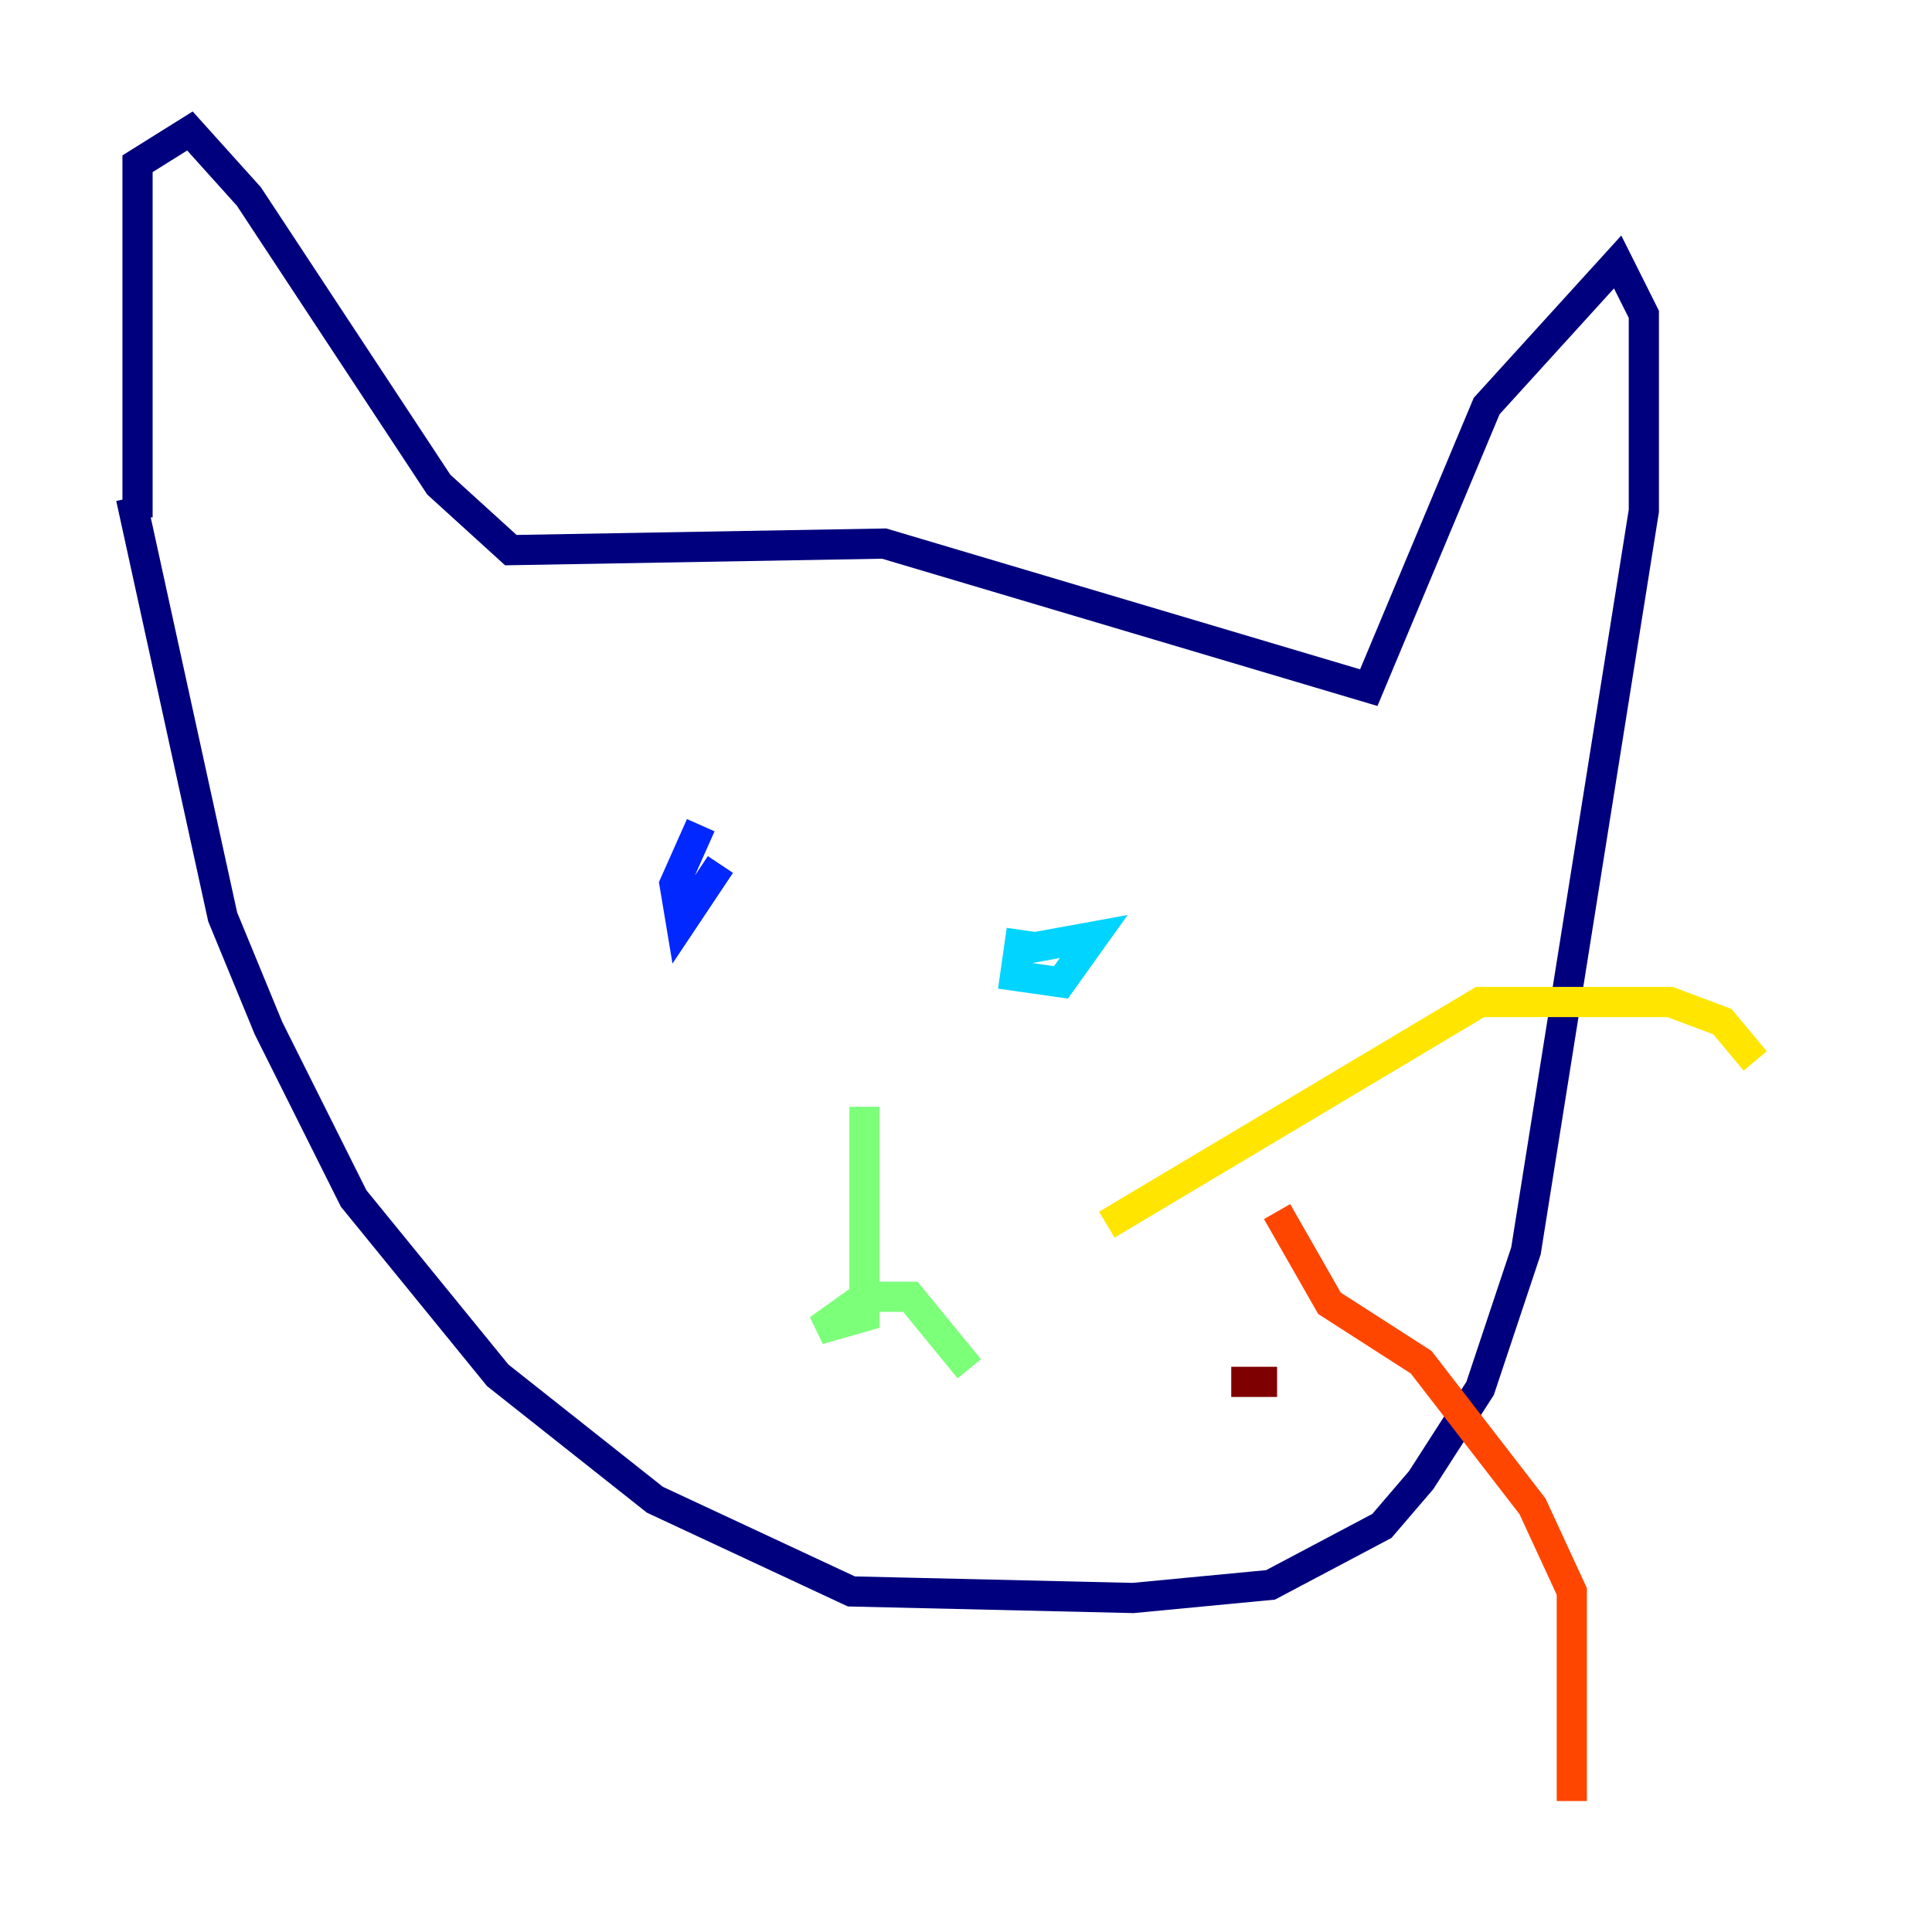 <?xml version="1.0" encoding="utf-8" ?>
<svg baseProfile="tiny" height="128" version="1.2" viewBox="0,0,128,128" width="128" xmlns="http://www.w3.org/2000/svg" xmlns:ev="http://www.w3.org/2001/xml-events" xmlns:xlink="http://www.w3.org/1999/xlink"><defs /><polyline fill="none" points="9.112,34.278 9.112,10.848 12.583,8.678 16.488,13.017 29.071,32.108 33.844,36.447 58.576,36.014 90.685,45.559 98.495,26.902 107.173,17.356 108.909,20.827 108.909,33.844 101.098,82.875 98.061,91.986 94.156,98.061 91.552,101.098 84.176,105.003 75.064,105.871 56.407,105.437 43.39,99.363 32.976,91.119 23.43,79.403 17.79,68.122 14.752,60.746 8.678,32.976" stroke="#00007f" stroke-width="2" /><polyline fill="none" points="46.427,54.671 44.691,58.576 45.125,61.18 47.729,57.275" stroke="#0028ff" stroke-width="2" /><polyline fill="none" points="67.688,61.614 67.254,64.651 70.291,65.085 72.461,62.047 67.688,62.915" stroke="#00d4ff" stroke-width="2" /><polyline fill="none" points="57.275,73.329 57.275,87.214 54.237,88.081 57.275,85.912 60.312,85.912 64.217,90.685" stroke="#7cff79" stroke-width="2" /><polyline fill="none" points="73.329,81.139 98.061,66.386 110.644,66.386 114.115,67.688 116.285,70.291" stroke="#ffe500" stroke-width="2" /><polyline fill="none" points="84.61,80.271 88.081,86.346 94.156,90.251 101.532,99.797 104.136,105.437 104.136,119.322" stroke="#ff4600" stroke-width="2" /><polyline fill="none" points="81.573,91.552 84.61,91.552" stroke="#7f0000" stroke-width="2" /></svg>